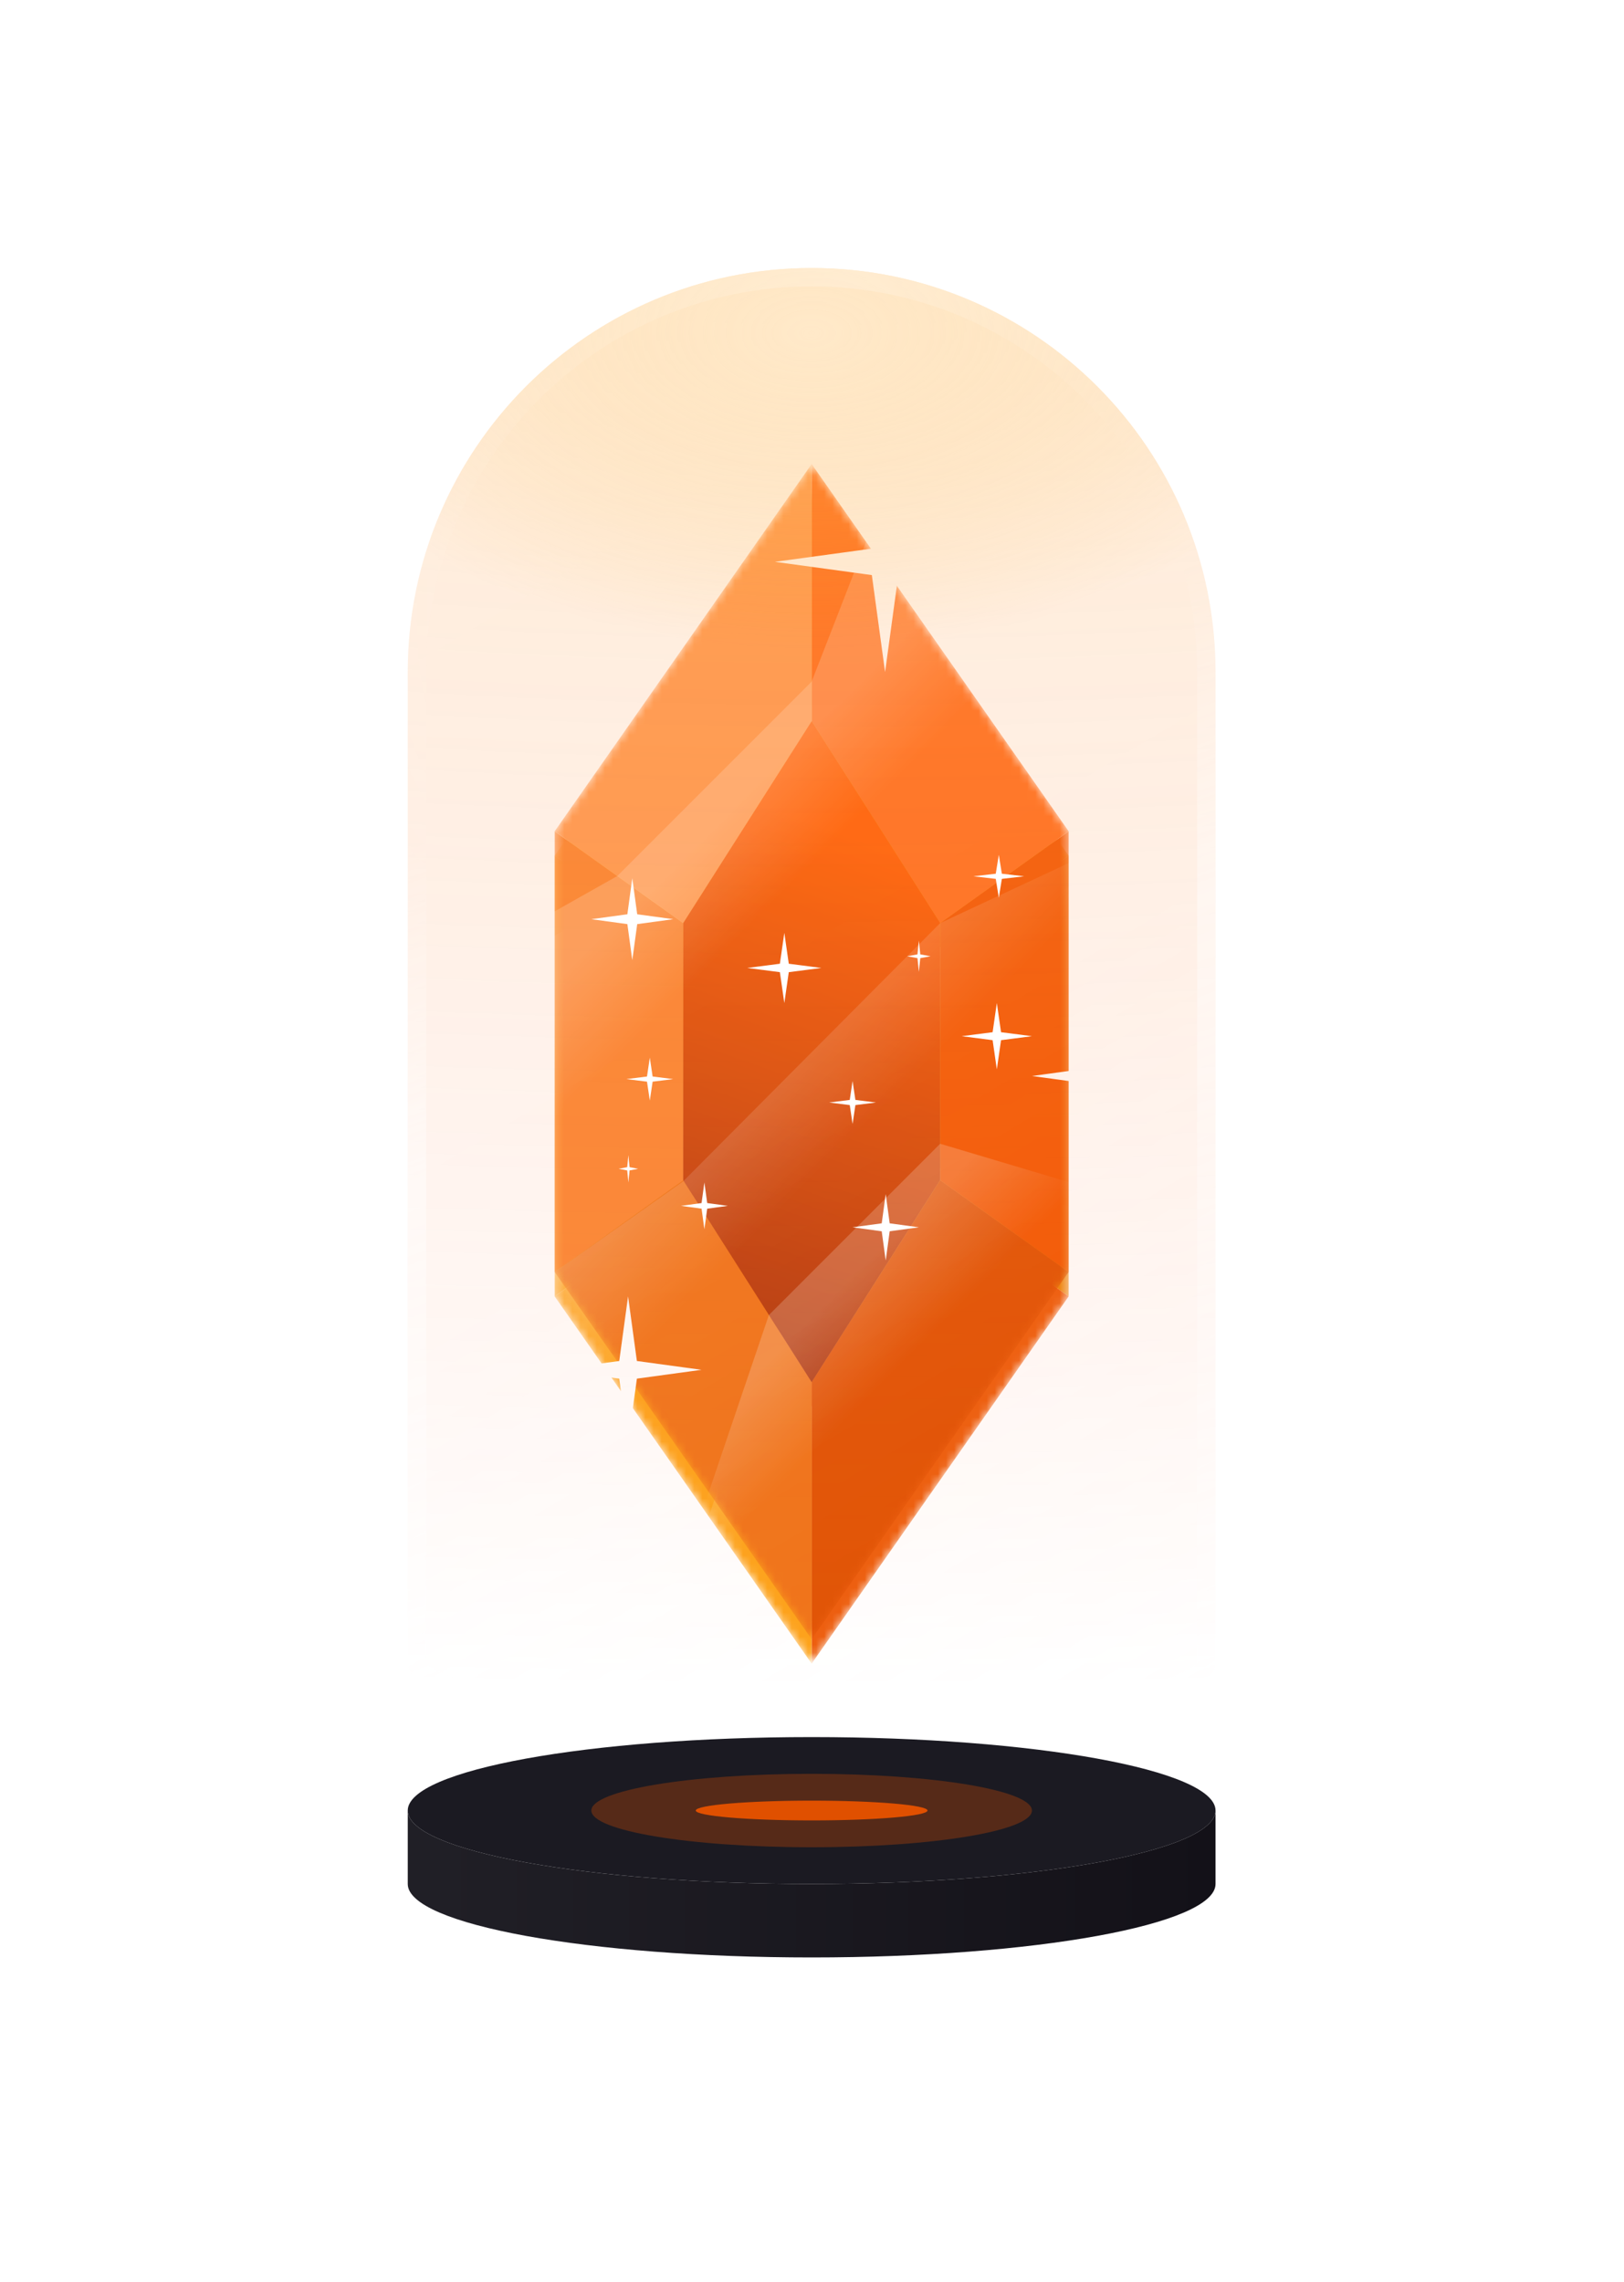 <svg width="200" height="281" viewBox="0 8 200 281" fill="none" xmlns="http://www.w3.org/2000/svg">
    <g filter="url(#filter0_f_4301_72671)">
        <mask id="mask0_4301_72671" style="mask-type:alpha" maskUnits="userSpaceOnUse" x="68" y="68"
            width="64" height="145">
            <path
                d="M68.305 113.348L99.957 68.131L131.609 113.348V140.478V167.609L99.957 212.826L68.305 167.609V140.478V113.348Z"
                fill="#D9D9D9" />
        </mask>
        <g mask="url(#mask0_4301_72671)">
            <path d="M131.609 167.609V113.348L115.783 124.652V156.304L131.609 167.609Z"
                fill="#EC8409" />
            <path d="M68.305 140.478V167.609L84.131 156.304V124.652L68.305 113.348V140.478Z"
                fill="#FDAC32" />
            <path d="M99.957 212.826L131.609 167.609L115.783 156.304L99.957 181.174V212.826Z"
                fill="#EC5B09" />
            <path d="M68.305 167.609L99.957 212.826V181.174L84.131 156.304L68.305 167.609Z"
                fill="#FDA116" />
            <path d="M131.609 113.348L99.957 68.131V99.783L115.783 124.652L131.609 113.348Z"
                fill="#EC9109" />
            <path d="M99.957 68.131L68.305 113.348L84.131 124.652L99.957 99.783V68.131Z"
                fill="#FDBC43" />
            <path
                d="M99.957 181.174L115.783 156.304V124.652L99.957 99.783L84.131 124.652V156.304L99.957 181.174Z"
                fill="url(#paint0_linear_4301_72671)" />
            <path opacity="0.2"
                d="M45.696 135.957L76.022 118.856L99.957 94.921L111.261 65.87L130.626 87.282L62.764 155.144L45.696 135.957Z"
                fill="url(#paint1_linear_4301_72671)" />
            <path opacity="0.2"
                d="M79.609 217.348L94.685 172.916L115.782 151.819L138.391 158.565L142.913 183.435L90.913 221.87L79.609 217.348Z"
                fill="url(#paint2_linear_4301_72671)" />
            <path opacity="0.2"
                d="M47.957 181.173L68.305 167.608L84.115 156.463L115.785 124.652L149.697 108.825L154.219 140.478L66.438 202.472L47.957 181.173Z"
                fill="url(#paint3_linear_4301_72671)" />
        </g>
    </g>
    <mask id="mask1_4301_72671" style="mask-type:alpha" maskUnits="userSpaceOnUse" x="68" y="65"
        width="64" height="145">
        <path
            d="M68.305 110.348L99.957 65.13L131.609 110.348V137.478V164.609L99.957 209.826L68.305 164.609V137.478V110.348Z"
            fill="#D9D9D9" />
    </mask>
    <g mask="url(#mask1_4301_72671)">
        <path d="M131.609 164.609V110.348L115.783 121.652V153.304L131.609 164.609Z" fill="#F25600" />
        <path d="M68.305 137.478V164.609L84.131 153.304V121.652L68.305 110.348V137.478Z"
            fill="#FA832E" />
        <path d="M99.957 209.826L131.609 164.609L115.783 153.304L99.957 178.174V209.826Z"
            fill="#E05000" />
        <path d="M68.305 164.609L99.957 209.826V178.174L84.131 153.304L68.305 164.609Z"
            fill="#EF7115" />
        <path d="M131.609 110.348L99.957 65.13V96.782L115.783 121.652L131.609 110.348Z"
            fill="#FF6D1C" />
        <path d="M99.957 65.13L68.305 110.348L84.131 121.652L99.957 96.782V65.13Z"
            fill="#FF994F" />
        <path
            d="M99.957 178.174L115.783 153.304V121.652L99.957 96.782L84.131 121.652V153.304L99.957 178.174Z"
            fill="url(#paint4_linear_4301_72671)" />
        <path opacity="0.2"
            d="M45.696 132.956L76.022 115.856L99.957 91.921L111.261 62.87L130.626 84.281L62.764 152.144L45.696 132.956Z"
            fill="url(#paint5_linear_4301_72671)" />
        <path opacity="0.2"
            d="M79.609 214.348L94.685 169.916L115.782 148.819L138.391 155.565L142.913 175.913L90.913 214.348L79.609 214.348Z"
            fill="url(#paint6_linear_4301_72671)" />
        <path opacity="0.2"
            d="M47.957 178.173L68.305 164.608L84.115 153.463L115.785 121.652L149.697 105.825L154.219 137.477L66.438 199.472L47.957 178.173Z"
            fill="url(#paint7_linear_4301_72671)" />
    </g>
    <path
        d="M109 63.609L110.631 75.543L122.565 77.174L110.631 78.805L109 90.739L107.37 78.805L95.435 77.174L107.37 75.543L109 63.609Z"
        fill="white" />
    <path
        d="M136.131 131.435L137.218 139.391L145.174 140.478L137.218 141.565L136.131 149.522L135.044 141.565L127.087 140.478L135.044 139.391L136.131 131.435Z"
        fill="white" />
    <path
        d="M77.348 167.609L78.435 175.565L86.392 176.652L78.435 177.739L77.348 185.696L76.261 177.739L68.305 176.652L76.261 175.565L77.348 167.609Z"
        fill="white" />
    <path
        d="M149.695 230.913C149.695 235.908 127.426 239.957 99.955 239.957C72.485 239.957 50.216 235.908 50.216 230.913C50.216 225.919 72.485 221.87 99.955 221.87C127.426 221.87 149.695 225.919 149.695 230.913Z"
        fill="#1B1A22" />
    <path
        d="M99.955 239.957C127.426 239.957 149.695 235.908 149.695 230.913V239.957C149.695 244.951 127.426 249 99.955 249C72.485 249 50.216 244.951 50.216 239.957V230.913C50.216 235.908 72.485 239.957 99.955 239.957Z"
        fill="url(#paint8_linear_4301_72671)" />
    <g opacity="0.3" filter="url(#filter1_f_4301_72671)">
        <path
            d="M127.087 230.913C127.087 228.416 114.94 226.392 99.956 226.392C84.972 226.392 72.826 228.416 72.826 230.913C72.826 233.411 84.972 235.435 99.956 235.435C114.94 235.435 127.087 233.411 127.087 230.913Z"
            fill="#E05000" />
    </g>
    <g filter="url(#filter2_f_4301_72671)">
        <path
            d="M114.226 230.912C114.226 230.24 107.837 229.694 99.955 229.694C92.073 229.694 85.684 230.24 85.684 230.912C85.684 231.585 92.073 232.13 99.955 232.13C107.837 232.13 114.226 231.585 114.226 230.912Z"
            fill="#E05000" />
    </g>
    <g opacity="0.44">
        <path
            d="M99.956 41C72.486 41 50.217 63.269 50.217 90.739V212.826C50.217 217.821 72.486 221.87 99.956 221.87C127.426 221.87 149.695 217.821 149.695 212.826V90.739C149.695 63.269 127.426 41 99.956 41Z"
            fill="url(#paint9_radial_4301_72671)" fill-opacity="0.57" />
        <path
            d="M99.956 41C72.486 41 50.217 63.269 50.217 90.739V212.826C50.217 217.821 72.486 221.87 99.956 221.87C127.426 221.87 149.695 217.821 149.695 212.826V90.739C149.695 63.269 127.426 41 99.956 41Z"
            fill="url(#paint10_linear_4301_72671)" fill-opacity="0.33" />
        <path
            d="M99.956 41C72.486 41 50.217 63.269 50.217 90.739V212.826C50.217 217.821 72.486 221.87 99.956 221.87C127.426 221.87 149.695 217.821 149.695 212.826V90.739C149.695 63.269 127.426 41 99.956 41Z"
            fill="url(#paint11_radial_4301_72671)" fill-opacity="0.91" />
        <path
            d="M51.347 90.739C51.347 63.894 73.11 42.13 99.956 42.13C126.802 42.13 148.565 63.894 148.565 90.739V212.826C148.565 212.998 148.473 213.325 147.934 213.804C147.399 214.279 146.545 214.79 145.34 215.308C142.938 216.34 139.392 217.296 134.925 218.109C126.009 219.73 113.645 220.739 99.956 220.739C86.267 220.739 73.903 219.73 64.987 218.109C60.52 217.296 56.974 216.34 54.572 215.308C53.367 214.79 52.513 214.279 51.978 213.804C51.439 213.325 51.347 212.998 51.347 212.826V90.739Z"
            stroke="url(#paint12_linear_4301_72671)" stroke-opacity="0.43" stroke-width="2.261" />
        <path
            d="M51.347 90.739C51.347 63.894 73.11 42.13 99.956 42.13C126.802 42.13 148.565 63.894 148.565 90.739V212.826C148.565 212.998 148.473 213.325 147.934 213.804C147.399 214.279 146.545 214.79 145.34 215.308C142.938 216.34 139.392 217.296 134.925 218.109C126.009 219.73 113.645 220.739 99.956 220.739C86.267 220.739 73.903 219.73 64.987 218.109C60.52 217.296 56.974 216.34 54.572 215.308C53.367 214.79 52.513 214.279 51.978 213.804C51.439 213.325 51.347 212.998 51.347 212.826V90.739Z"
            stroke="url(#paint13_radial_4301_72671)" stroke-opacity="0.2" stroke-width="2.261" />
    </g>
    <path
        d="M96.592 122.853L97.14 126.655L101.154 127.174L97.14 127.694L96.592 131.496L96.044 127.694L92.03 127.174L96.044 126.655L96.592 122.853Z"
        fill="white" />
    <path
        d="M122.762 131.494L123.282 135.085L127.084 135.576L123.282 136.067L122.762 139.657L122.243 136.067L118.441 135.576L122.243 135.085L122.762 131.494Z"
        fill="white" />
    <path
        d="M109.077 155.024L109.567 158.615L113.158 159.105L109.567 159.596L109.077 163.187L108.586 159.596L104.995 159.105L108.586 158.615L109.077 155.024Z"
        fill="white" />
    <path
        d="M77.868 116.13L78.474 120.565L82.91 121.171L78.474 121.778L77.868 126.213L77.262 121.778L72.826 121.171L77.262 120.565L77.868 116.13Z"
        fill="white" />
    <path
        d="M80.026 138.217L80.372 140.541L82.907 140.858L80.372 141.176L80.026 143.499L79.679 141.176L77.144 140.858L79.679 140.541L80.026 138.217Z"
        fill="white" />
    <path
        d="M113.161 123.813L113.334 125.503L114.601 125.734L113.334 125.965L113.161 127.655L112.988 125.965L111.72 125.734L112.988 125.503L113.161 123.813Z"
        fill="white" />
    <path
        d="M77.387 150.222L77.531 151.7L78.587 151.902L77.531 152.104L77.387 153.583L77.243 152.104L76.186 151.902L77.243 151.7L77.387 150.222Z"
        fill="white" />
    <path
        d="M104.997 141.099L105.343 143.422L107.878 143.74L105.343 144.057L104.997 146.381L104.65 144.057L102.116 143.74L104.65 143.422L104.997 141.099Z"
        fill="white" />
    <path
        d="M86.747 153.584L87.093 156.119L89.628 156.465L87.093 156.812L86.747 159.346L86.4 156.812L83.866 156.465L86.4 156.119L86.747 153.584Z"
        fill="white" />
    <path
        d="M123.006 113.249L123.381 115.572L126.127 115.89L123.381 116.207L123.006 118.53L122.631 116.207L119.885 115.89L122.631 115.572L123.006 113.249Z"
        fill="white" />
    <defs>
        <filter id="filter0_f_4301_72671" x="0.479" y="0.305" width="198.956" height="280.348"
            filterUnits="userSpaceOnUse" color-interpolation-filters="sRGB">
            <feFlood flood-opacity="0" result="BackgroundImageFix" />
            <feBlend mode="normal" in="SourceGraphic" in2="BackgroundImageFix" result="shape" />
            <feGaussianBlur stdDeviation="33.913" result="effect1_foregroundBlur_4301_72671" />
        </filter>
        <filter id="filter1_f_4301_72671" x="59.261" y="212.826" width="81.391" height="36.174"
            filterUnits="userSpaceOnUse" color-interpolation-filters="sRGB">
            <feFlood flood-opacity="0" result="BackgroundImageFix" />
            <feBlend mode="normal" in="SourceGraphic" in2="BackgroundImageFix" result="shape" />
            <feGaussianBlur stdDeviation="6.783" result="effect1_foregroundBlur_4301_72671" />
        </filter>
        <filter id="filter2_f_4301_72671" x="72.119" y="216.129" width="55.673" height="29.566"
            filterUnits="userSpaceOnUse" color-interpolation-filters="sRGB">
            <feFlood flood-opacity="0" result="BackgroundImageFix" />
            <feBlend mode="normal" in="SourceGraphic" in2="BackgroundImageFix" result="shape" />
            <feGaussianBlur stdDeviation="6.783" result="effect1_foregroundBlur_4301_72671" />
        </filter>
        <linearGradient id="paint0_linear_4301_72671" x1="95.435" y1="181.174" x2="113.522"
            y2="145" gradientUnits="userSpaceOnUse">
            <stop stop-color="#F85C04" />
            <stop offset="1" stop-color="#EC9D08" />
        </linearGradient>
        <linearGradient id="paint1_linear_4301_72671" x1="85.18" y1="109.697" x2="98.727"
            y2="123.244" gradientUnits="userSpaceOnUse">
            <stop offset="0.203" stop-color="white" />
            <stop offset="0.824" stop-color="white" stop-opacity="0" />
        </linearGradient>
        <linearGradient id="paint2_linear_4301_72671" x1="102.236" y1="165.366" x2="115.783"
            y2="178.913" gradientUnits="userSpaceOnUse">
            <stop offset="0.203" stop-color="white" />
            <stop offset="0.824" stop-color="white" stop-opacity="0" />
        </linearGradient>
        <linearGradient id="paint3_linear_4301_72671" x1="90.913" y1="142.738" x2="104.479"
            y2="156.303" gradientUnits="userSpaceOnUse">
            <stop stop-color="white" />
            <stop offset="0.824" stop-color="white" stop-opacity="0" />
        </linearGradient>
        <linearGradient id="paint4_linear_4301_72671" x1="95.435" y1="194" x2="122.566" y2="117.13"
            gradientUnits="userSpaceOnUse">
            <stop stop-color="#98290C" />
            <stop offset="1" stop-color="#FF5D02" />
        </linearGradient>
        <linearGradient id="paint5_linear_4301_72671" x1="85.18" y1="106.697" x2="98.727"
            y2="120.244" gradientUnits="userSpaceOnUse">
            <stop offset="0.203" stop-color="white" />
            <stop offset="0.824" stop-color="white" stop-opacity="0" />
        </linearGradient>
        <linearGradient id="paint6_linear_4301_72671" x1="102.236" y1="162.366" x2="115.783"
            y2="175.913" gradientUnits="userSpaceOnUse">
            <stop offset="0.203" stop-color="white" />
            <stop offset="0.824" stop-color="white" stop-opacity="0" />
        </linearGradient>
        <linearGradient id="paint7_linear_4301_72671" x1="90.913" y1="139.738" x2="104.479"
            y2="153.303" gradientUnits="userSpaceOnUse">
            <stop stop-color="white" />
            <stop offset="0.824" stop-color="white" stop-opacity="0" />
        </linearGradient>
        <linearGradient id="paint8_linear_4301_72671" x1="46.469" y1="249" x2="149.695" y2="249"
            gradientUnits="userSpaceOnUse">
            <stop stop-color="#212027" />
            <stop offset="1" stop-color="#131118" />
        </linearGradient>
        <radialGradient id="paint9_radial_4301_72671" cx="0" cy="0" r="1"
            gradientUnits="userSpaceOnUse"
            gradientTransform="translate(102.217 21.9) rotate(90) scale(193.471 673.132)">
            <stop stop-color="#FDA92A" />
            <stop offset="1" stop-color="#FF3D00" stop-opacity="0" />
        </radialGradient>
        <linearGradient id="paint10_linear_4301_72671" x1="34.391" y1="34.217" x2="149.695"
            y2="226.391" gradientUnits="userSpaceOnUse">
            <stop offset="0.161" stop-color="white" stop-opacity="0.45" />
            <stop offset="0.571" stop-color="white" stop-opacity="0.43" />
            <stop offset="1" stop-color="white" stop-opacity="0" />
        </linearGradient>
        <radialGradient id="paint11_radial_4301_72671" cx="0" cy="0" r="1"
            gradientUnits="userSpaceOnUse"
            gradientTransform="translate(99.956 49.162) rotate(90) scale(38.767 65.517)">
            <stop stop-color="#FFCC81" />
            <stop offset="1" stop-color="#FDA116" stop-opacity="0" />
        </radialGradient>
        <linearGradient id="paint12_linear_4301_72671" x1="73.347" y1="-0.102" x2="158.164"
            y2="234.391" gradientUnits="userSpaceOnUse">
            <stop offset="0.393" stop-color="white" stop-opacity="0" />
            <stop offset="0.549" stop-color="white" />
            <stop offset="1" stop-color="white" stop-opacity="0" />
        </linearGradient>
        <radialGradient id="paint13_radial_4301_72671" cx="0" cy="0" r="1"
            gradientUnits="userSpaceOnUse"
            gradientTransform="translate(105.458 41) rotate(124.145) scale(91.737 41.746)">
            <stop stop-color="white" />
            <stop offset="1" stop-color="white" stop-opacity="0" />
        </radialGradient>
    </defs>
</svg>
